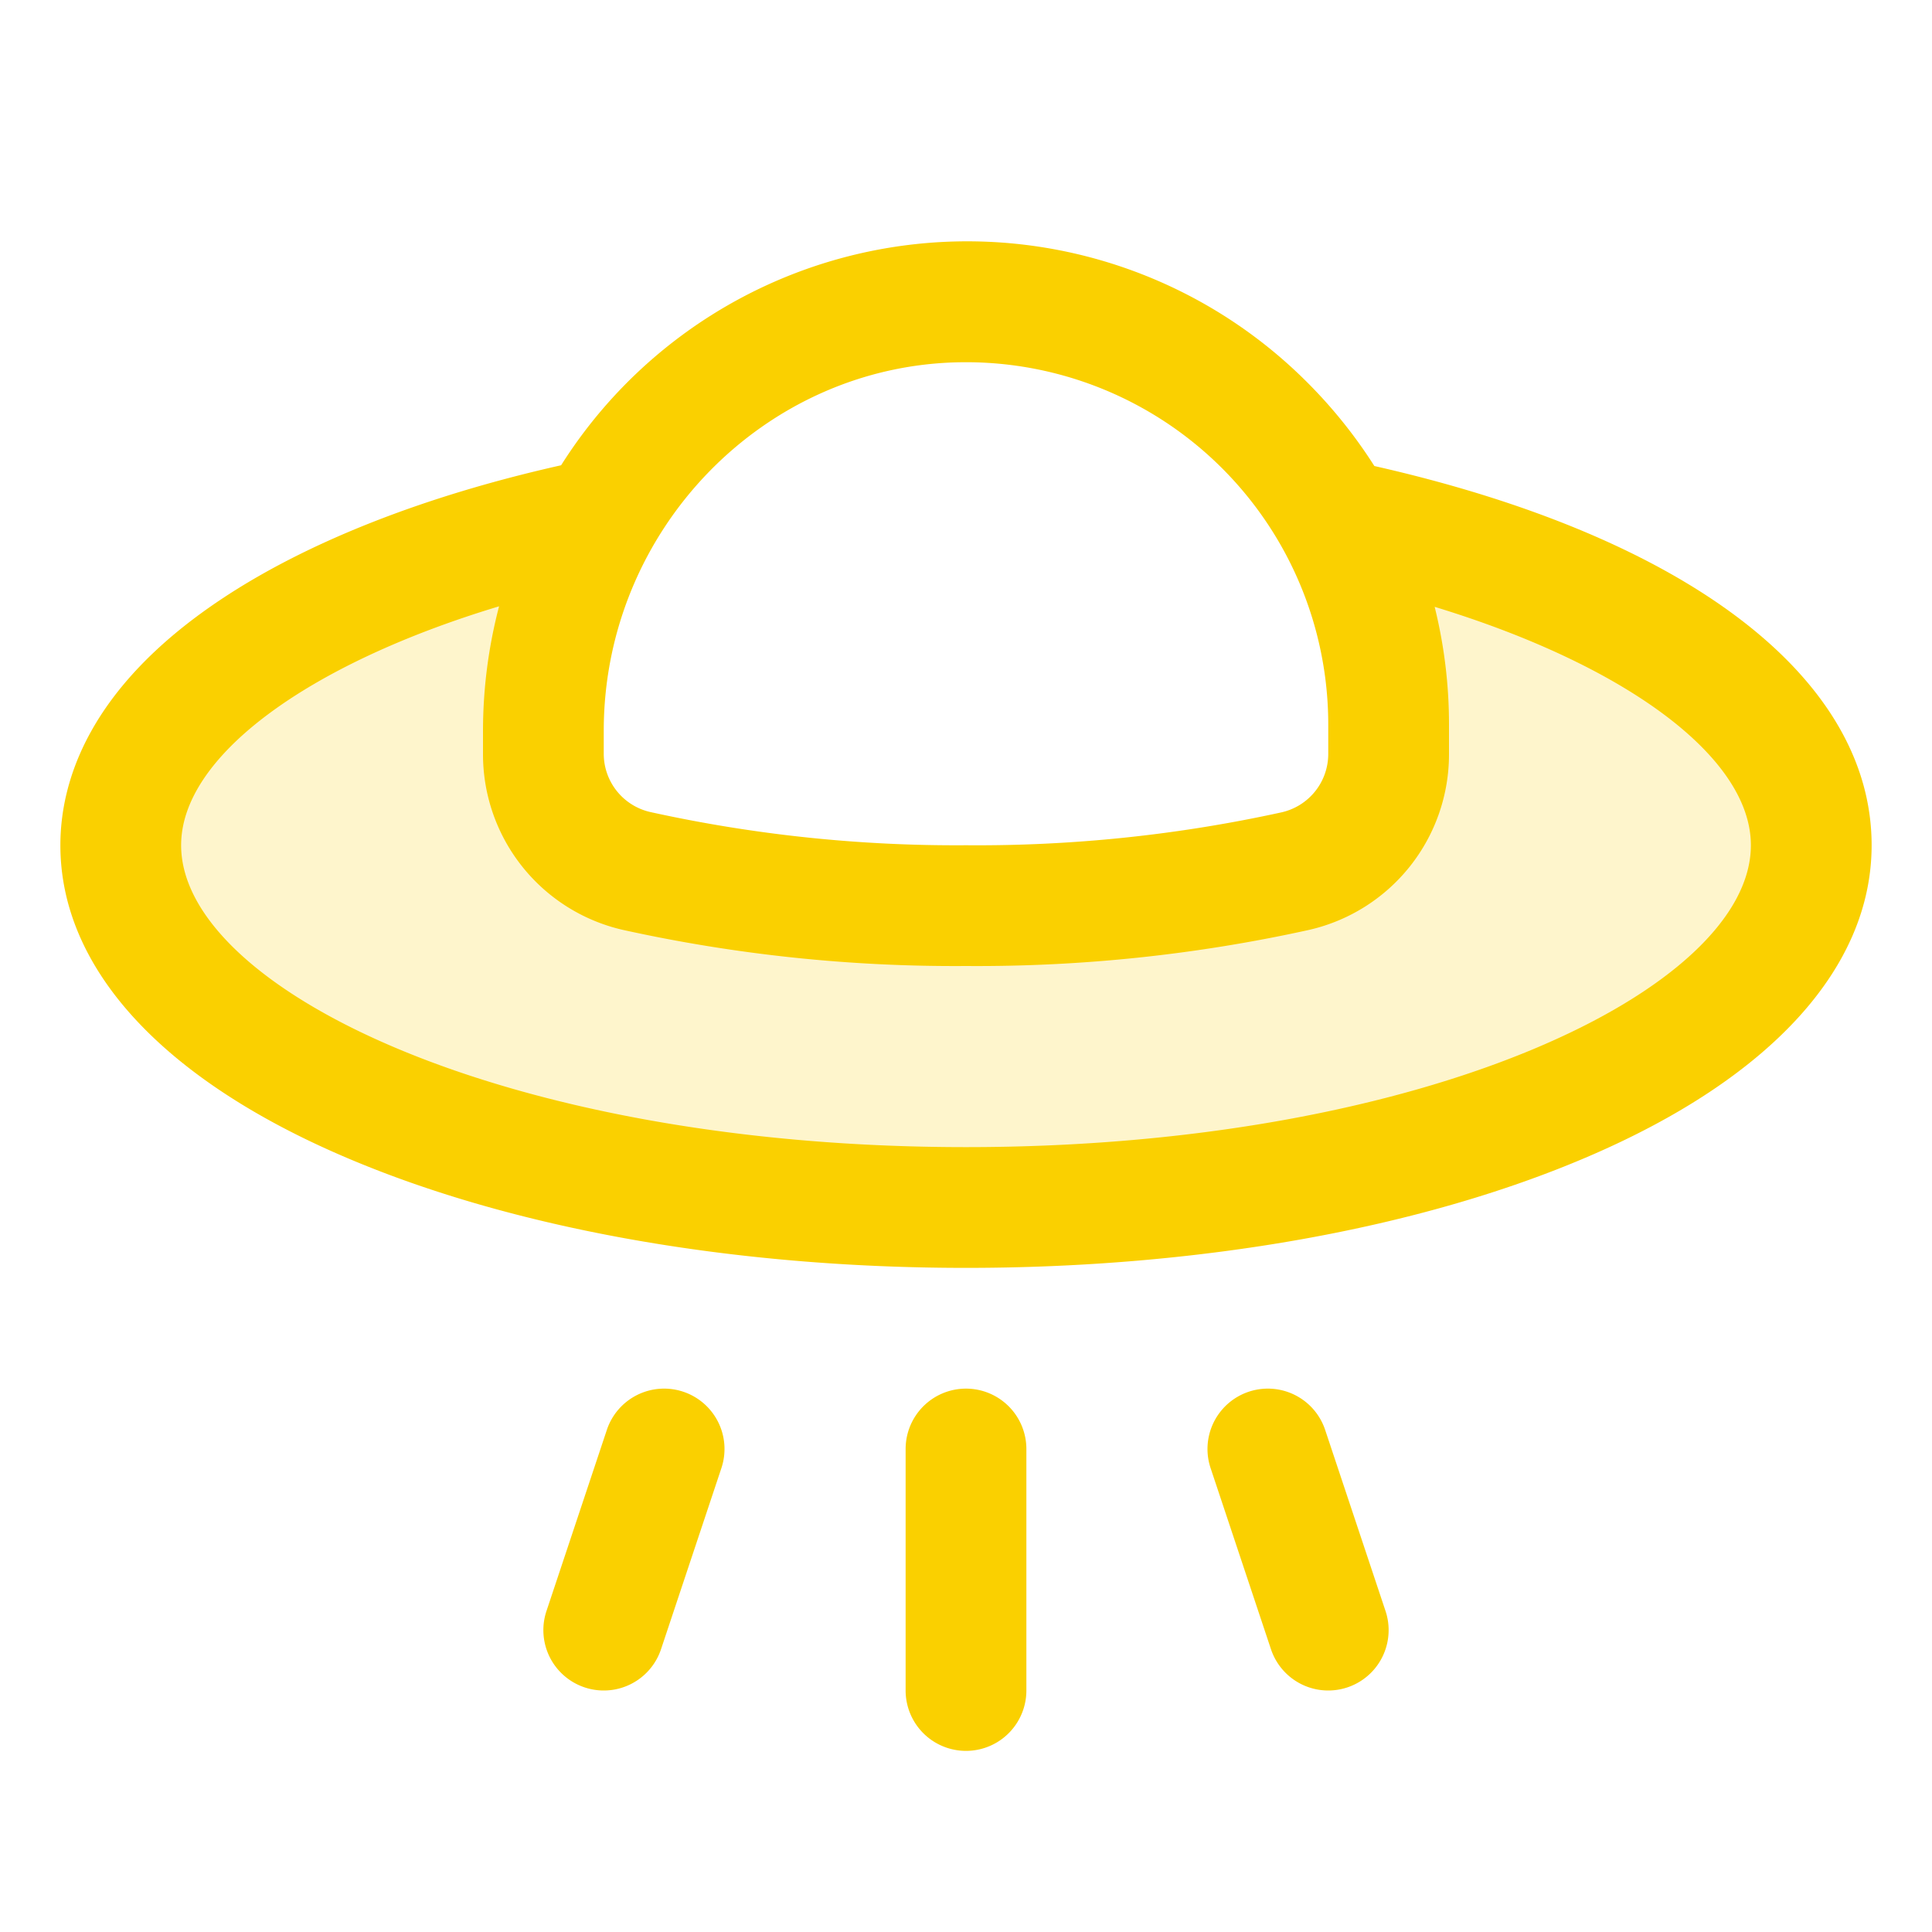 <svg xmlns="http://www.w3.org/2000/svg" viewBox="0 0 256 256" fill="#FAD000"><path d="M240,112c0,26.51-50.14,48-112,48S16,138.51,16,112c0-19,25.86-35.49,63.35-43.25h0A57.07,57.07,0,0,0,72,96.83V99.9a15.94,15.94,0,0,0,12.34,15.52A195.87,195.87,0,0,0,128,120a195.71,195.71,0,0,0,43.64-4.58A16,16,0,0,0,184,99.9V96a55.7,55.7,0,0,0-7-27.18h0C214.29,76.61,240,93,240,112Z" opacity="0.2"/><path d="M183.59,213.47a8,8,0,0,1-15.18,5.06l-8-24a8,8,0,0,1,15.18-5.06ZM128,184a8,8,0,0,0-8,8v32a8,8,0,0,0,16,0V192A8,8,0,0,0,128,184Zm-37.47.41a8,8,0,0,0-10.12,5.06l-8,24a8,8,0,0,0,15.18,5.06l8-24A8,8,0,0,0,90.53,184.41ZM248,112c0,16.22-13.37,30.89-37.65,41.29C188.22,162.78,159,168,128,168s-60.22-5.22-82.35-14.71C21.37,142.89,8,128.22,8,112c0-8.37,3.67-20.79,21.17-32.5,11.37-7.61,26.94-13.76,45.18-17.85A63.64,63.64,0,0,1,173,50.45a64.84,64.84,0,0,1,9.11,11.3C223.43,71.09,248,89.74,248,112ZM80,96.83v3a7.92,7.92,0,0,0,6.13,7.76A188.24,188.24,0,0,0,128,112a188.09,188.09,0,0,0,41.85-4.37A7.93,7.93,0,0,0,176,99.87V96a48,48,0,0,0-48.64-48C101.25,48.34,80,70.25,80,96.83ZM232,112c0-11.7-16.63-23.89-41.9-31.59A64.68,64.68,0,0,1,192,96v3.92a23.86,23.86,0,0,1-18.56,23.3A204.05,204.05,0,0,1,128,128a204.15,204.15,0,0,1-45.44-4.78A23.86,23.86,0,0,1,64,99.92h0V96.86a65.28,65.28,0,0,1,2.13-16.52C40.72,88,24,100.25,24,112c0,18.92,42.71,40,104,40S232,130.92,232,112Z"/></svg>